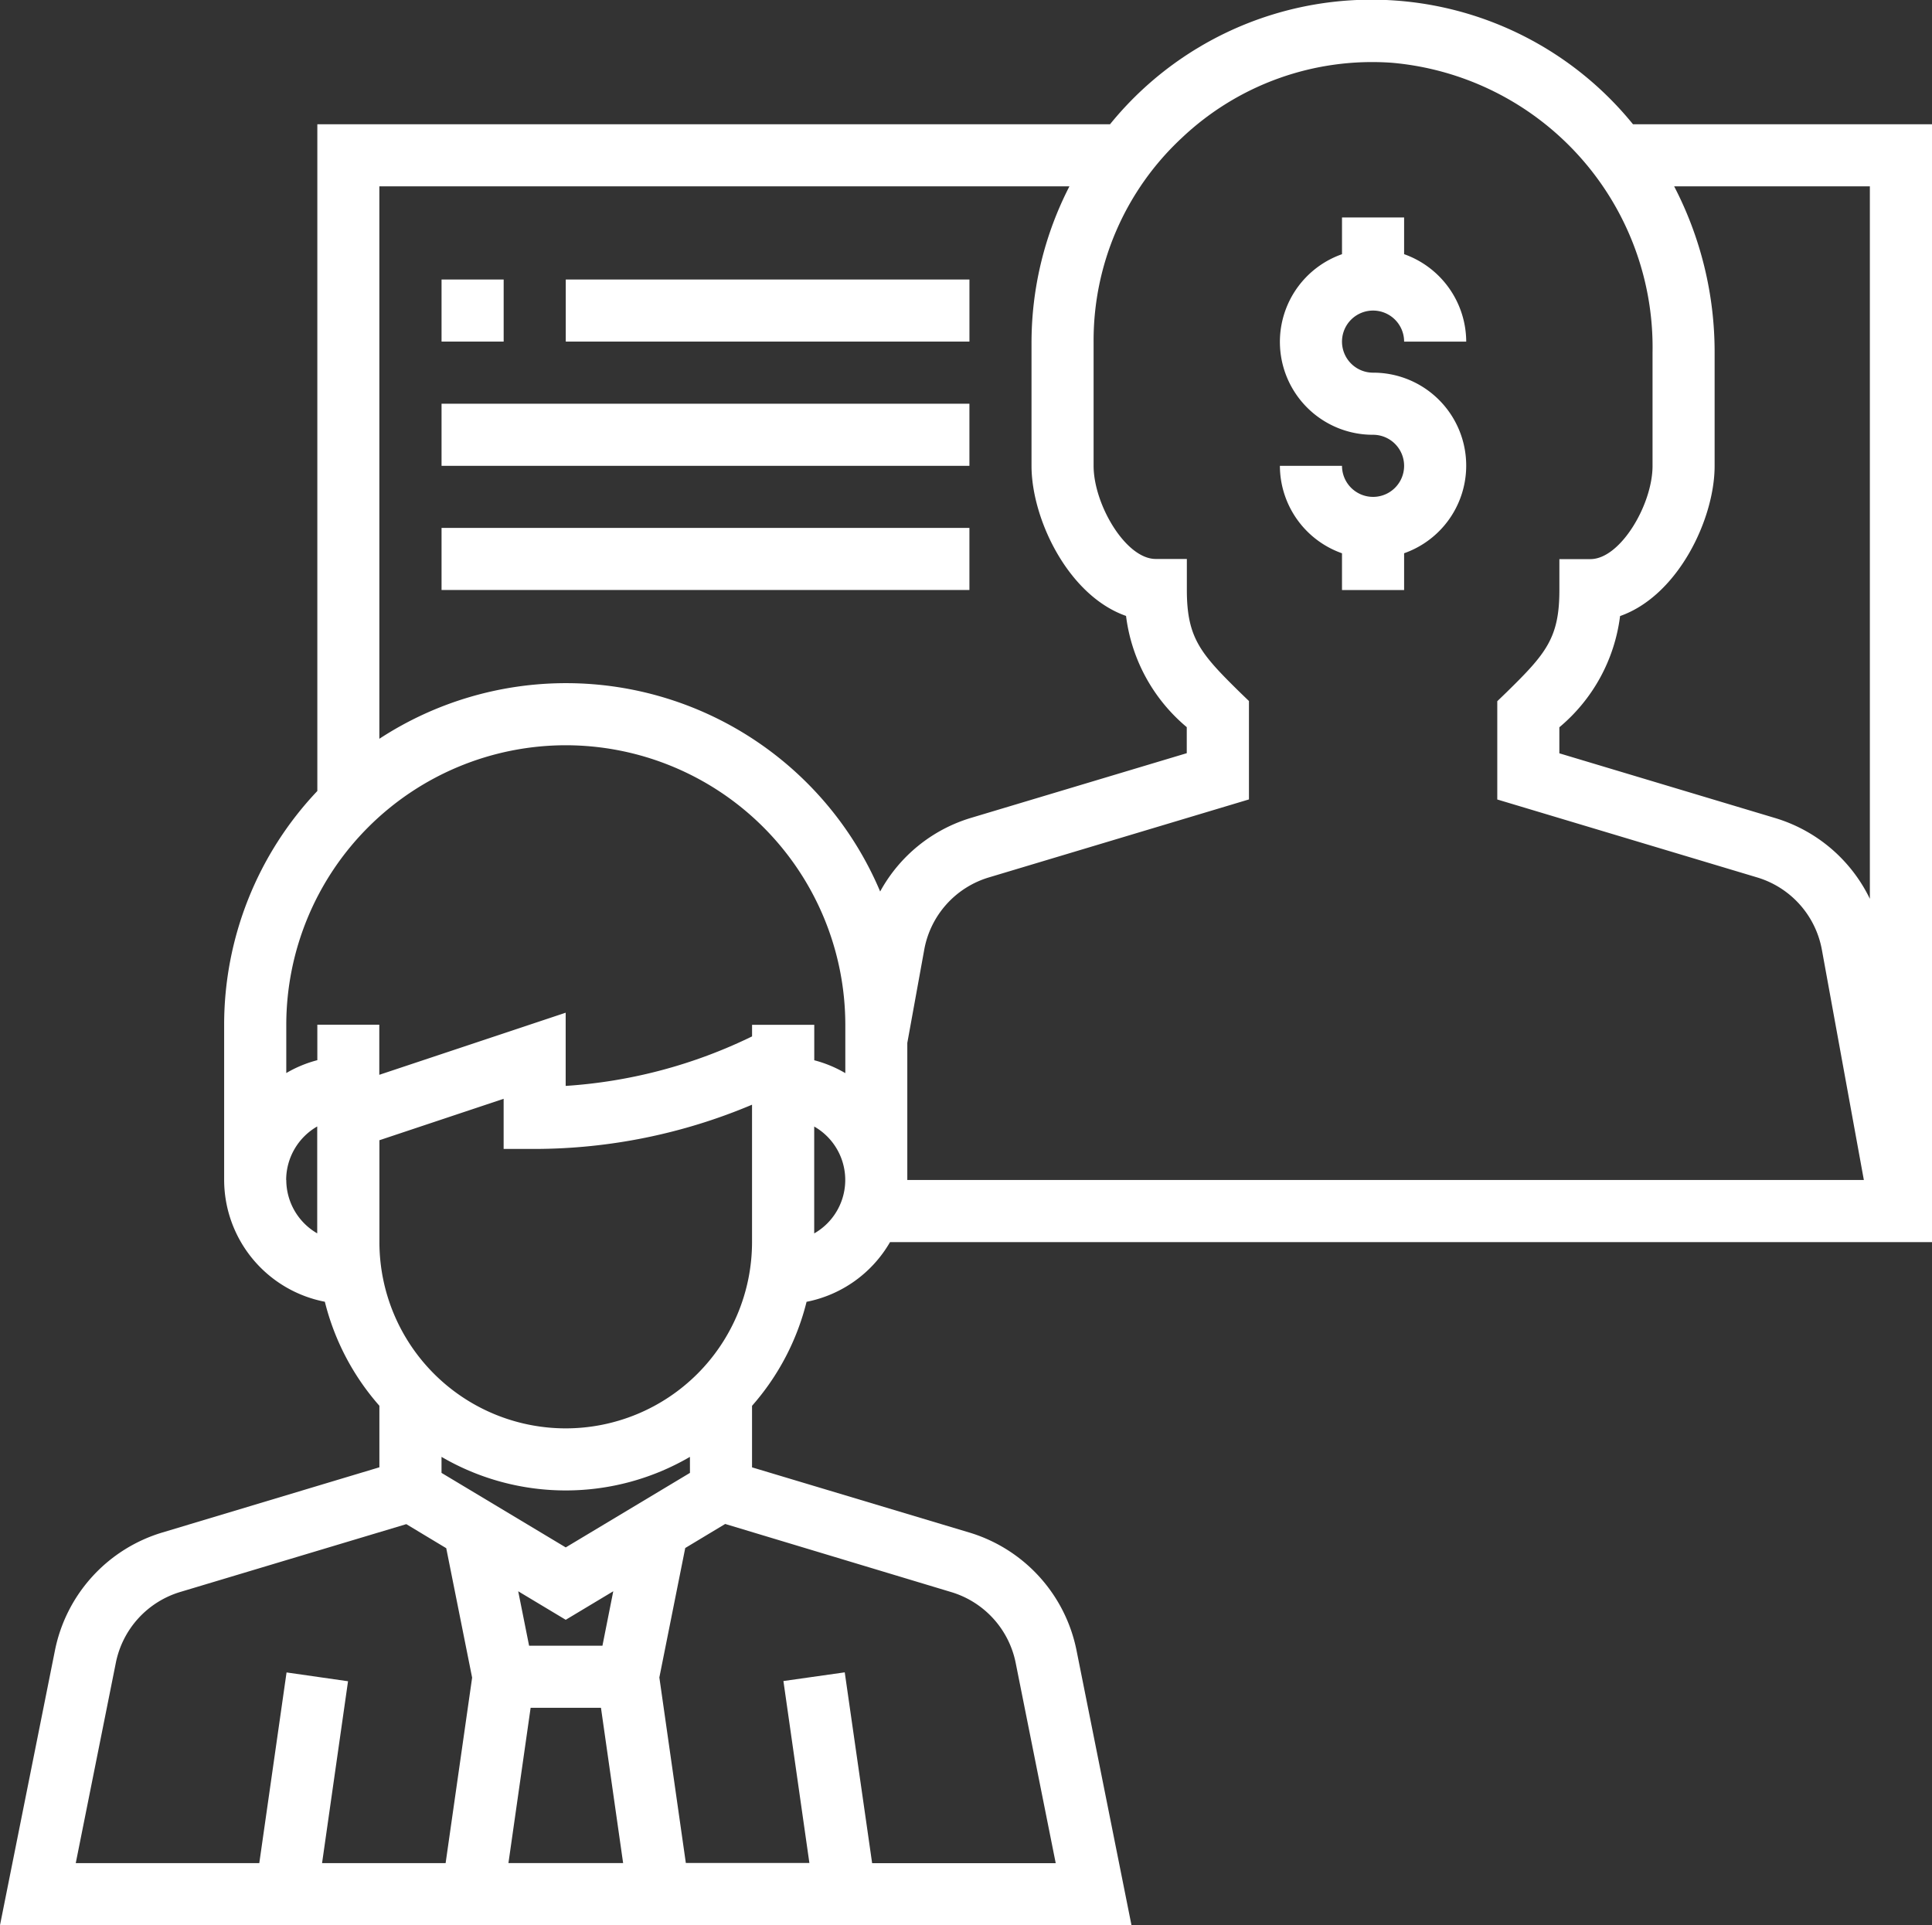 <svg id="discuss" xmlns="http://www.w3.org/2000/svg" width="64.267" height="64.041" viewBox="0 0 64.267 64.041">
  <rect x="0" y="0" width="64.267" height="64.041" fill="#333333" stroke="none"/>
  <path id="Caminho_48" data-name="Caminho 48" d="M26.83,43.685A4.125,4.125,0,0,0,29.606,41.7H64.267V4.513H54.32a11.2,11.2,0,0,0-17.395,0H10.556v22.18a11.308,11.308,0,0,0-3.1,7.773v5.164a4.136,4.136,0,0,0,3.35,4.053,8.232,8.232,0,0,0,1.814,3.46v2.047L5.407,51.357a5.152,5.152,0,0,0-3.581,3.934L0,64.421H37.638l-1.826-9.131a5.152,5.152,0,0,0-3.581-3.934l-7.215-2.164V47.145A8.237,8.237,0,0,0,26.83,43.685Zm-3.879,5.691-4.132,2.479-4.132-2.479v-.533a8.2,8.2,0,0,0,8.263,0Zm-5.3,7.815h2.34l.737,5.164H16.913Zm2.389-2.066H17.6l-.362-1.811,1.581.949,1.581-.949Zm-1.219-7.23a6.2,6.2,0,0,1-6.2-6.2V38.31l4.132-1.378V38.6h1.033a18.643,18.643,0,0,0,7.23-1.472V41.7A6.2,6.2,0,0,1,18.819,47.895Zm8.263-6.485V37.854a2.047,2.047,0,0,1,0,3.556ZM62.2,6.579v23.7a5.144,5.144,0,0,0-3.162-2.69l-7.167-2.15v-.866a5.748,5.748,0,0,0,2.02-3.7c1.924-.675,3.145-3.225,3.145-4.994V12.1A11.95,11.95,0,0,0,55.69,6.579ZM39.319,4.961A9.208,9.208,0,0,1,46.3,2.468,9.5,9.5,0,0,1,54.971,12.1v3.779c0,1.28-1.068,3.1-2.066,3.1H51.872v1.033c0,1.594-.451,2.116-1.755,3.394l-.311.3v3.269l8.639,2.591a3.09,3.09,0,0,1,2.16,2.414L62,39.632H30.181V35.074l.563-3.1A3.082,3.082,0,0,1,32.9,29.566l8.646-2.593V23.7l-.311-.3c-1.3-1.278-1.755-1.8-1.755-3.394V18.974H38.444c-1,0-2.066-1.819-2.066-3.1V11.744A9.2,9.2,0,0,1,39.319,4.961ZM35.574,6.579a11.369,11.369,0,0,0-1.261,5.164v4.132c0,1.769,1.221,4.319,3.144,4.994a5.749,5.749,0,0,0,2.02,3.7v.866L32.3,27.587a5.126,5.126,0,0,0-3.022,2.449,11.343,11.343,0,0,0-16.659-5.08V6.579ZM18.819,25.171a9.307,9.307,0,0,1,9.3,9.3v1.607a4.048,4.048,0,0,0-1.033-.428v-1.18H25.017v.386a16.578,16.578,0,0,1-6.2,1.647V34.068l-6.2,2.066V34.467H10.556v1.18a4.069,4.069,0,0,0-1.033.428V34.467A9.307,9.307,0,0,1,18.819,25.171Zm-9.3,14.46a2.059,2.059,0,0,1,1.033-1.779v3.556A2.055,2.055,0,0,1,9.523,39.632ZM3.852,55.7A3.093,3.093,0,0,1,6,53.336l7.515-2.255,1.329.8.861,4.306-.882,6.171h-4.11l.864-6.051-2.045-.293-.907,6.343H2.52Zm27.787-2.36a3.093,3.093,0,0,1,2.148,2.36l1.331,6.659H29.011L28.1,56.011,26.06,56.3l.864,6.052h-4.11l-.881-6.171.861-4.306,1.329-.8Zm0,0" transform="translate(0 -0.38)" fill="#fff"/>
  <path id="Caminho_49" data-name="Caminho 49" d="M332.86,65.691a1.034,1.034,0,0,1-1.033-1.033h-2.066a3.094,3.094,0,0,0,2.066,2.909v1.223h2.066V67.566a3.091,3.091,0,0,0-1.033-6.007,1.033,1.033,0,1,1,1.033-1.033h2.066a3.1,3.1,0,0,0-2.066-2.909V56.395h-2.066v1.223a3.091,3.091,0,0,0,1.033,6.007,1.033,1.033,0,1,1,0,2.066Zm0,0" transform="translate(-287.186 -49.162)" fill="#fff"/>
  <path id="Caminho_50" data-name="Caminho 50" d="M113.762,72.395h2.066V74.46h-2.066Zm0,0" transform="translate(-99.074 -63.097)" fill="#fff"/>
  <path id="Caminho_51" data-name="Caminho 51" d="M145.762,72.395h13.428V74.46H145.762Zm0,0" transform="translate(-126.942 -63.097)" fill="#fff"/>
  <path id="Caminho_52" data-name="Caminho 52" d="M113.762,104.395h17.559v2.066H113.762Zm0,0" transform="translate(-99.074 -90.965)" fill="#fff"/>
  <path id="Caminho_53" data-name="Caminho 53" d="M113.762,136.395h17.559v2.066H113.762Zm0,0" transform="translate(-99.074 -118.834)" fill="#fff"/>
</svg>
